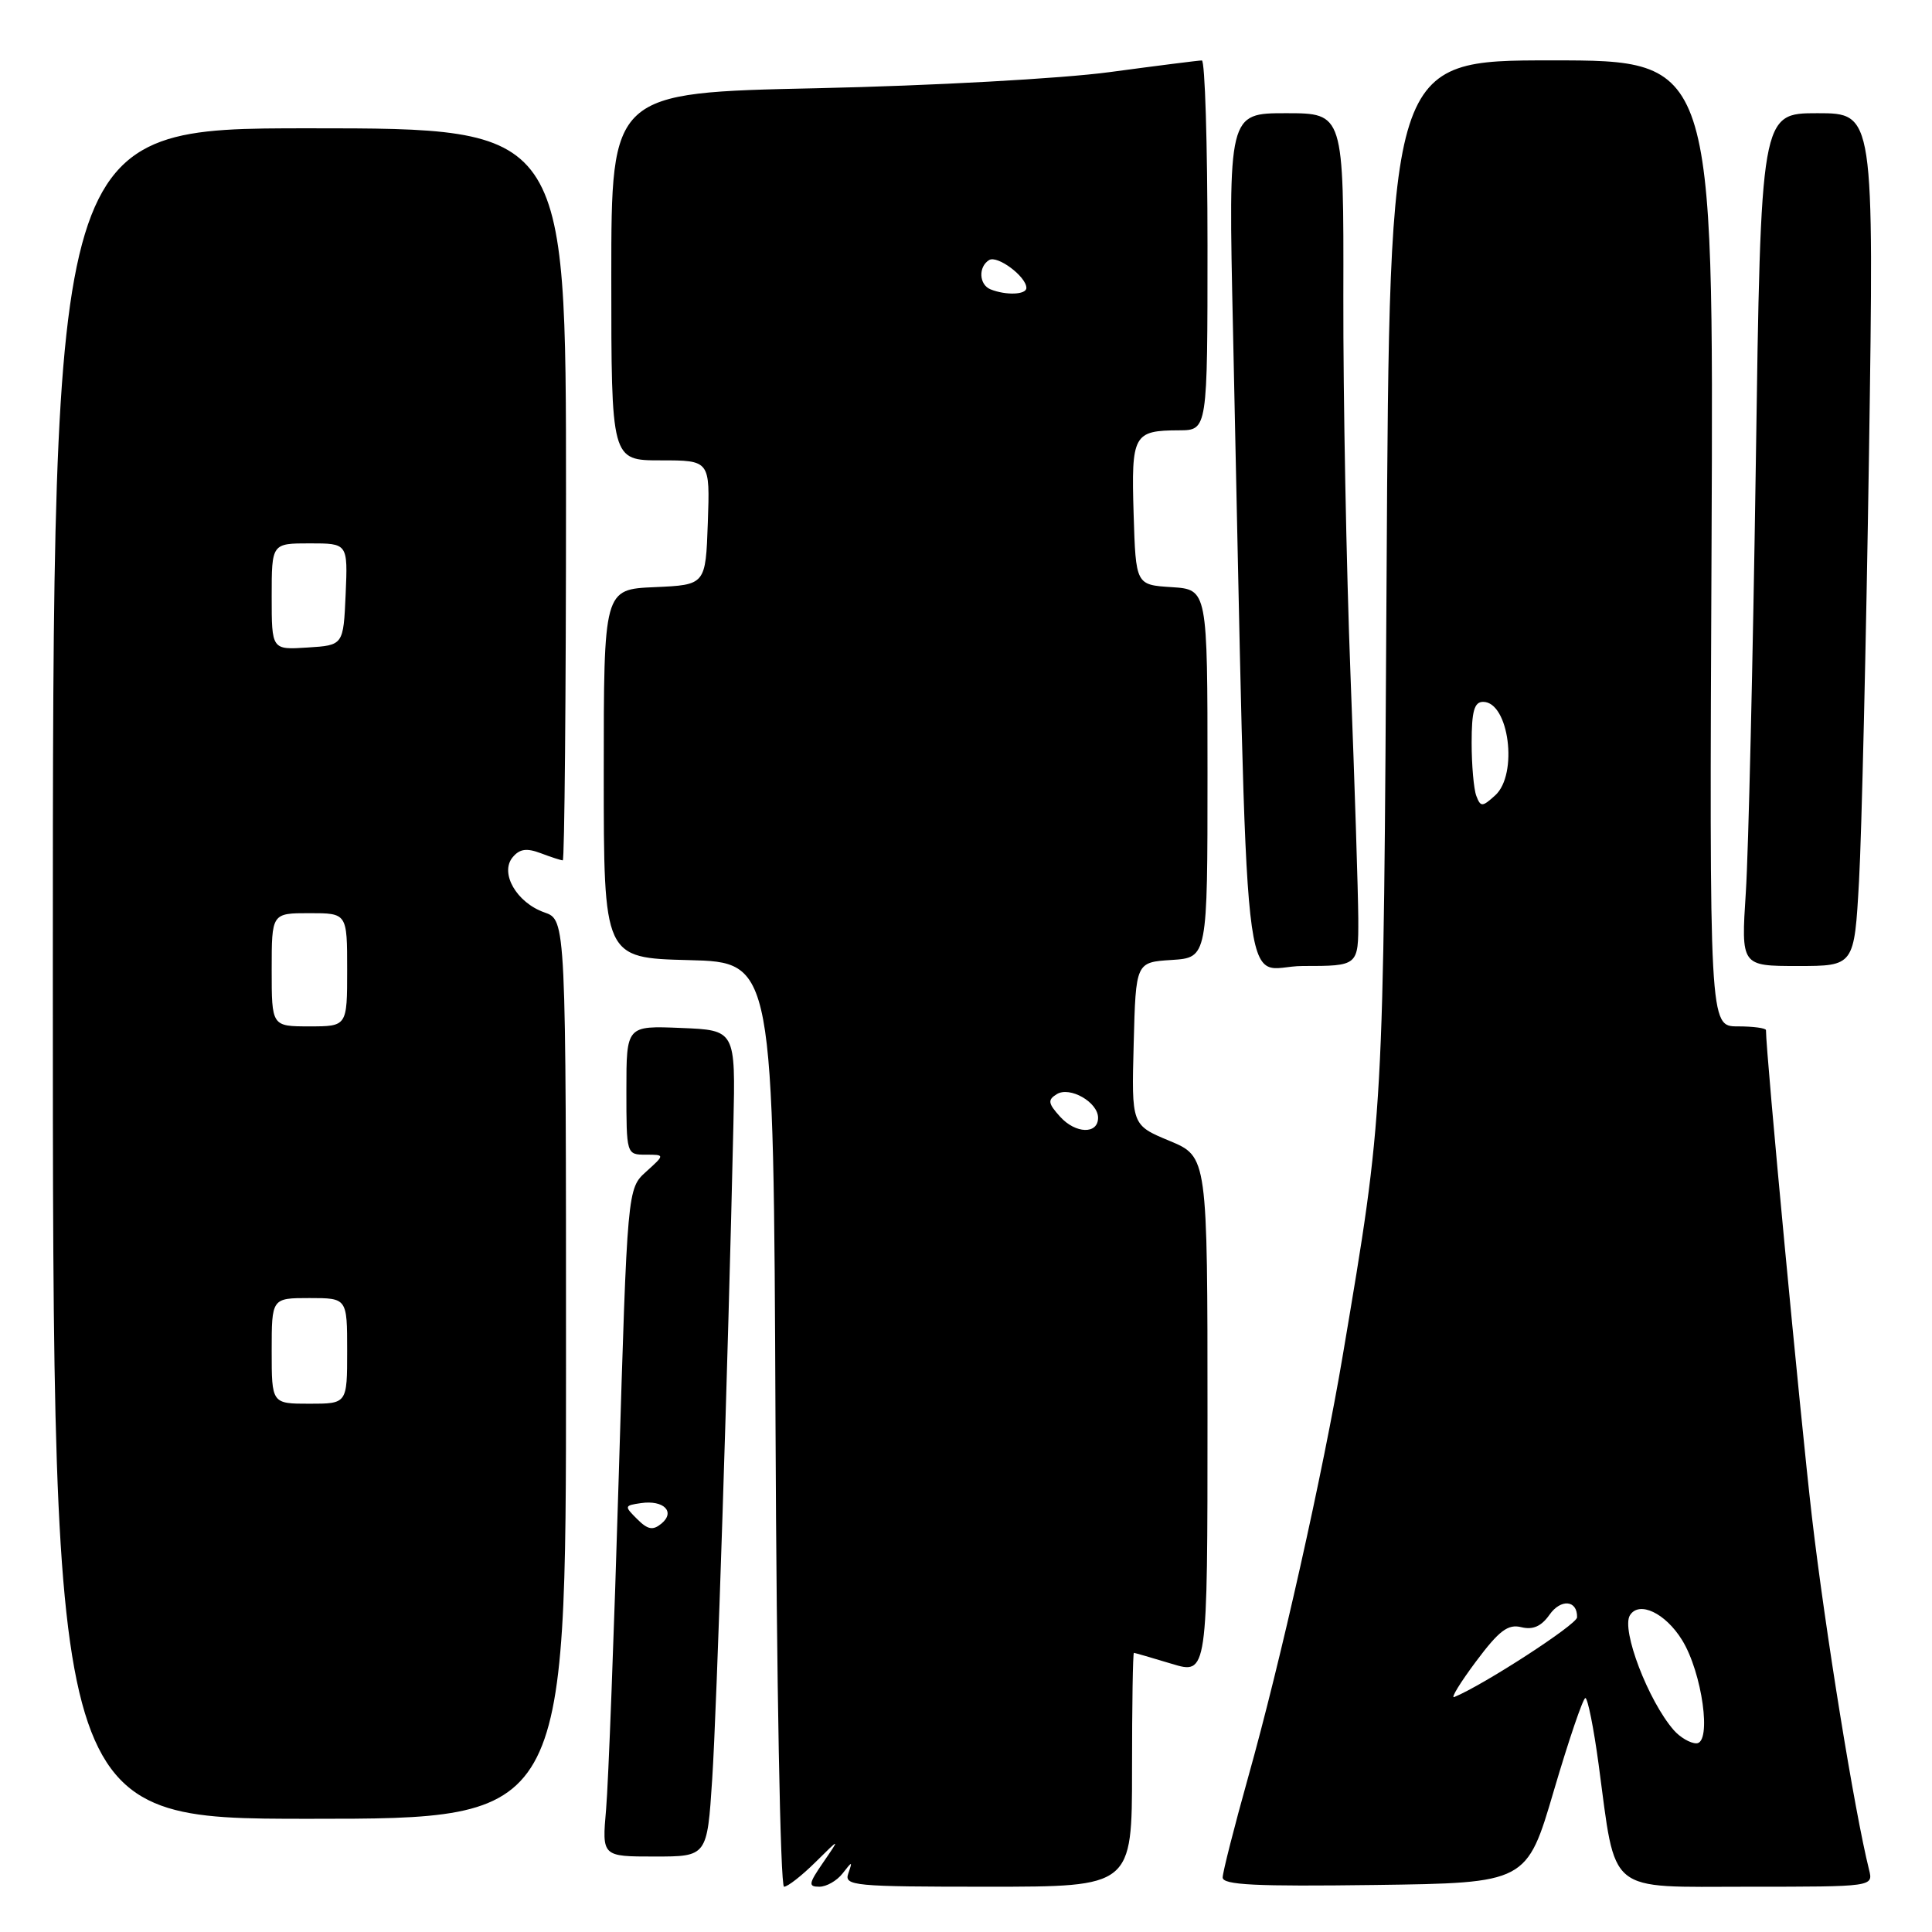 <?xml version="1.0" encoding="UTF-8" standalone="no"?>
<!DOCTYPE svg PUBLIC "-//W3C//DTD SVG 1.1//EN" "http://www.w3.org/Graphics/SVG/1.1/DTD/svg11.dtd" >
<svg xmlns="http://www.w3.org/2000/svg" xmlns:xlink="http://www.w3.org/1999/xlink" version="1.1" viewBox="0 0 256 256">
 <g >
 <path fill="currentColor"
d=" M 108.05 246.75 C 111.33 243.50 111.33 243.50 109.10 246.75 C 107.13 249.61 107.07 250.00 108.57 250.00 C 109.51 250.00 110.89 249.21 111.64 248.25 C 112.94 246.58 112.98 246.58 112.40 248.25 C 111.83 249.88 113.13 250.00 130.89 250.00 C 150.00 250.00 150.00 250.00 150.00 234.50 C 150.00 225.97 150.11 219.00 150.25 219.01 C 150.39 219.02 152.64 219.67 155.25 220.46 C 160.00 221.90 160.00 221.90 160.00 187.59 C 160.00 153.27 160.00 153.27 154.97 151.17 C 149.93 149.08 149.93 149.08 150.22 138.29 C 150.50 127.50 150.50 127.50 155.25 127.20 C 160.00 126.89 160.00 126.89 160.00 102.50 C 160.00 78.11 160.00 78.11 155.25 77.80 C 150.50 77.50 150.50 77.50 150.21 68.08 C 149.89 57.57 150.18 57.04 156.25 57.02 C 160.00 57.00 160.00 57.00 160.00 32.50 C 160.00 19.02 159.66 8.00 159.25 8.01 C 158.84 8.01 153.32 8.71 147.00 9.56 C 140.56 10.42 123.52 11.36 108.25 11.69 C 81.00 12.28 81.00 12.28 81.00 36.64 C 81.00 61.00 81.00 61.00 87.54 61.00 C 94.08 61.00 94.08 61.00 93.79 69.25 C 93.50 77.50 93.50 77.50 86.75 77.80 C 80.00 78.09 80.00 78.09 80.00 102.51 C 80.00 126.93 80.00 126.93 91.25 127.22 C 102.50 127.50 102.50 127.50 102.76 188.75 C 102.90 222.81 103.40 250.00 103.89 250.00 C 104.37 250.00 106.24 248.54 108.05 246.75 Z  M 205.90 237.25 C 207.88 230.52 209.76 225.01 210.07 225.00 C 210.38 225.00 211.17 228.94 211.82 233.75 C 214.17 251.20 212.70 250.00 231.66 250.00 C 248.22 250.00 248.22 250.00 247.66 247.75 C 245.73 240.02 241.83 215.92 240.09 201.00 C 238.54 187.63 234.00 139.61 234.00 136.50 C 234.00 136.23 232.31 136.00 230.25 136.00 C 226.50 136.00 226.50 136.00 226.79 72.00 C 227.07 8.00 227.07 8.00 205.60 8.00 C 184.12 8.00 184.12 8.00 183.73 76.25 C 183.31 148.60 183.38 147.23 177.94 179.50 C 175.33 195.01 169.67 220.24 165.39 235.48 C 163.54 242.09 162.02 248.07 162.01 248.77 C 162.00 249.77 166.38 249.98 182.15 249.77 C 202.30 249.50 202.30 249.50 205.90 237.25 Z  M 94.37 235.75 C 94.98 226.45 96.47 180.54 97.18 149.00 C 97.46 136.50 97.46 136.50 90.23 136.21 C 83.00 135.91 83.00 135.91 83.00 144.46 C 83.00 152.95 83.01 153.00 85.56 153.00 C 88.11 153.00 88.11 153.00 85.62 155.25 C 83.13 157.50 83.13 157.50 81.99 195.50 C 81.37 216.40 80.61 236.31 80.31 239.75 C 79.76 246.00 79.76 246.00 86.73 246.00 C 93.70 246.00 93.70 246.00 94.37 235.75 Z  M 75.00 181.45 C 75.00 121.90 75.00 121.90 72.14 120.90 C 68.45 119.61 66.19 115.68 67.93 113.59 C 68.85 112.48 69.78 112.35 71.64 113.05 C 73.01 113.57 74.33 114.00 74.57 114.00 C 74.80 114.00 75.00 92.17 75.00 65.50 C 75.00 17.00 75.00 17.00 41.00 17.00 C 7.00 17.00 7.00 17.00 7.00 129.00 C 7.00 241.00 7.00 241.00 41.00 241.00 C 75.00 241.00 75.00 241.00 75.00 181.45 Z  M 179.98 121.75 C 179.96 118.31 179.50 103.80 178.95 89.50 C 178.40 75.20 177.97 52.59 178.00 39.25 C 178.05 15.00 178.05 15.00 170.40 15.00 C 162.75 15.00 162.75 15.00 163.38 43.75 C 165.43 137.75 164.36 128.00 172.62 128.00 C 180.00 128.00 180.00 128.00 179.98 121.75 Z  M 246.33 116.75 C 246.68 110.56 247.27 85.14 247.65 60.25 C 248.32 15.00 248.32 15.00 240.82 15.00 C 233.32 15.00 233.32 15.00 232.65 61.75 C 232.27 87.46 231.68 112.89 231.33 118.25 C 230.70 128.00 230.70 128.00 238.20 128.00 C 245.70 128.00 245.70 128.00 246.33 116.75 Z  M 140.48 147.98 C 138.86 146.19 138.80 145.74 140.03 144.98 C 141.76 143.91 145.50 146.05 145.50 148.11 C 145.50 150.32 142.53 150.24 140.48 147.98 Z  M 131.25 38.34 C 129.72 37.72 129.61 35.36 131.06 34.46 C 132.16 33.78 136.00 36.66 136.00 38.15 C 136.00 39.06 133.30 39.16 131.25 38.34 Z  M 221.78 229.25 C 218.40 225.37 214.80 215.95 215.97 214.04 C 217.18 212.08 220.67 213.73 222.88 217.31 C 225.55 221.62 226.85 231.00 224.78 231.00 C 223.97 231.00 222.62 230.21 221.78 229.25 Z  M 195.58 220.15 C 198.64 216.06 199.81 215.17 201.58 215.61 C 203.12 215.99 204.23 215.50 205.31 213.97 C 206.82 211.81 209.03 212.01 208.97 214.31 C 208.94 215.26 196.57 223.28 192.69 224.87 C 192.19 225.07 193.49 222.95 195.58 220.15 Z  M 195.62 105.46 C 195.28 104.57 195.00 101.40 195.00 98.42 C 195.00 94.23 195.35 93.00 196.52 93.00 C 199.95 93.00 201.19 102.62 198.12 105.39 C 196.41 106.94 196.19 106.95 195.62 105.46 Z  M 84.42 201.28 C 82.70 199.57 82.72 199.49 84.93 199.17 C 87.94 198.73 89.53 200.32 87.65 201.88 C 86.51 202.82 85.84 202.70 84.42 201.28 Z  M 36.00 179.00 C 36.00 172.00 36.00 172.00 41.00 172.00 C 46.00 172.00 46.00 172.00 46.00 179.00 C 46.00 186.00 46.00 186.00 41.00 186.00 C 36.00 186.00 36.00 186.00 36.00 179.00 Z  M 36.00 128.50 C 36.00 121.00 36.00 121.00 41.00 121.00 C 46.00 121.00 46.00 121.00 46.00 128.50 C 46.00 136.00 46.00 136.00 41.00 136.00 C 36.00 136.00 36.00 136.00 36.00 128.50 Z  M 36.00 79.05 C 36.00 72.00 36.00 72.00 41.05 72.00 C 46.09 72.00 46.09 72.00 45.80 78.75 C 45.50 85.50 45.50 85.50 40.75 85.80 C 36.00 86.11 36.00 86.11 36.00 79.05 Z "/>
</g>
</svg>